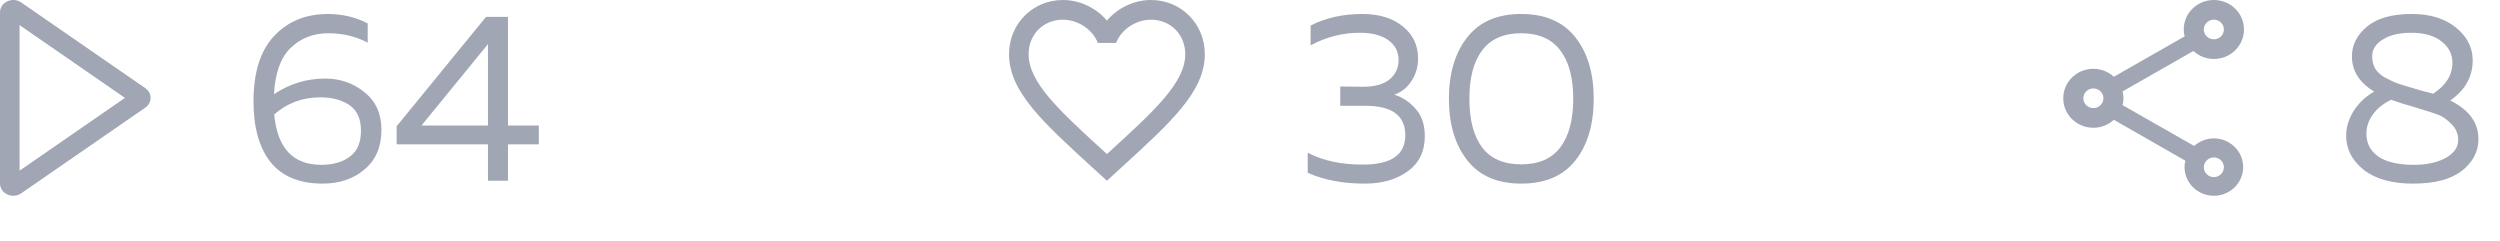 <svg width="166" height="16" viewBox="0 0 166 16" fill="none" xmlns="http://www.w3.org/2000/svg">
<g clip-path="url(#clip0_88391_2201)">
<path fill-rule="evenodd" clip-rule="evenodd" d="M1.3 11.331L8.296 6.5L1.3 1.669V11.331ZM0.666 1.231L0.67 1.234L0.666 1.231ZM1.41 12.835L9.643 7.15C10.119 6.825 10.119 6.175 9.643 5.85L1.41 0.165C0.829 -0.241 0 0.149 0 0.815V12.185C0 12.851 0.829 13.241 1.41 12.835Z" fill="#A1A6B4"/>
<path d="M18.192 6.256C19.227 5.563 20.363 5.216 21.6 5.216C22.592 5.216 23.461 5.52 24.208 6.128C24.955 6.725 25.328 7.557 25.328 8.624C25.328 9.744 24.955 10.619 24.208 11.248C23.472 11.877 22.544 12.192 21.424 12.192C19.888 12.192 18.736 11.717 17.968 10.768C17.211 9.808 16.832 8.464 16.832 6.736C16.832 4.816 17.285 3.371 18.192 2.4C19.109 1.419 20.304 0.928 21.776 0.928C22.725 0.928 23.605 1.136 24.416 1.552V2.832C23.627 2.416 22.757 2.208 21.808 2.208C20.805 2.208 19.968 2.533 19.296 3.184C18.635 3.824 18.267 4.848 18.192 6.256ZM18.208 7.6C18.411 9.829 19.451 10.944 21.328 10.944C22.117 10.944 22.752 10.763 23.232 10.4C23.723 10.037 23.968 9.467 23.968 8.688C23.968 7.899 23.717 7.333 23.216 6.992C22.715 6.64 22.064 6.464 21.264 6.464C20.08 6.464 19.061 6.843 18.208 7.6ZM32.273 1.12H33.73V8.336H35.778V9.584H33.73V12H32.401V9.584H26.337V8.384L32.273 1.12ZM32.401 8.336V2.928L27.985 8.336H32.401Z" fill="#A1A6B4"/>
</g>
<g clip-path="url(#clip1_88391_2201)">
<path d="M76.425 0C75.294 0 74.209 0.53 73.5 1.367C72.791 0.53 71.706 0 70.575 0C68.573 0 67 1.583 67 3.597C67 6.069 69.21 8.083 72.558 11.143L73.5 12L74.442 11.137C77.79 8.083 80 6.069 80 3.597C80 1.583 78.427 0 76.425 0ZM73.565 10.169L73.5 10.234L73.435 10.169C70.341 7.35 68.3 5.487 68.3 3.597C68.3 2.289 69.275 1.308 70.575 1.308C71.576 1.308 72.551 1.955 72.895 2.851H74.111C74.449 1.955 75.424 1.308 76.425 1.308C77.725 1.308 78.7 2.289 78.7 3.597C78.7 5.487 76.659 7.35 73.565 10.169Z" fill="#A1A6B4"/>
<path d="M94.16 3.888C94.16 4.443 94.011 4.944 93.712 5.392C93.424 5.829 93.045 6.128 92.576 6.288C93.131 6.459 93.605 6.773 94 7.232C94.405 7.68 94.608 8.283 94.608 9.04C94.608 10.053 94.229 10.832 93.472 11.376C92.725 11.92 91.776 12.192 90.624 12.192C89.163 12.192 87.899 11.952 86.832 11.472V10.144C87.867 10.677 89.093 10.939 90.512 10.928C92.379 10.928 93.312 10.277 93.312 8.976C93.312 7.675 92.427 7.024 90.656 7.024H88.992V5.744L90.512 5.76C91.28 5.76 91.861 5.6 92.256 5.28C92.661 4.949 92.864 4.523 92.864 4C92.864 3.435 92.64 2.992 92.192 2.672C91.744 2.341 91.109 2.176 90.288 2.176C89.157 2.176 88.069 2.453 87.024 3.008V1.696C88.027 1.184 89.173 0.928 90.464 0.928C91.573 0.928 92.464 1.2 93.136 1.744C93.819 2.288 94.16 3.003 94.16 3.888ZM97.423 10.64C96.612 9.605 96.207 8.245 96.207 6.56C96.207 4.875 96.612 3.515 97.423 2.48C98.233 1.445 99.428 0.928 101.007 0.928C102.596 0.928 103.796 1.445 104.607 2.48C105.417 3.504 105.823 4.864 105.823 6.56C105.823 8.256 105.417 9.621 104.607 10.656C103.796 11.68 102.596 12.192 101.007 12.192C99.428 12.192 98.233 11.675 97.423 10.64ZM103.599 9.792C104.175 9.035 104.463 7.957 104.463 6.56C104.463 5.163 104.175 4.091 103.599 3.344C103.033 2.587 102.169 2.208 101.007 2.208C99.844 2.208 98.98 2.587 98.415 3.344C97.849 4.091 97.567 5.163 97.567 6.56C97.567 7.957 97.849 9.035 98.415 9.792C98.98 10.539 99.844 10.912 101.007 10.912C102.169 10.912 103.033 10.539 103.599 9.792Z" fill="#A1A6B4"/>
</g>
<g clip-path="url(#clip2_88391_2201)">
<path d="M147 9.189C146.493 9.189 146.04 9.385 145.693 9.691L140.94 6.983C140.973 6.833 141 6.683 141 6.526C141 6.369 140.973 6.219 140.94 6.069L145.64 3.387C146 3.713 146.473 3.916 147 3.916C148.107 3.916 149 3.041 149 1.958C149 0.874 148.107 0 147 0C145.893 0 145 0.874 145 1.958C145 2.114 145.027 2.265 145.06 2.415L140.36 5.097C140 4.771 139.527 4.568 139 4.568C137.893 4.568 137 5.443 137 6.526C137 7.609 137.893 8.484 139 8.484C139.527 8.484 140 8.282 140.36 7.955L145.107 10.67C145.073 10.807 145.053 10.951 145.053 11.094C145.053 12.145 145.927 13 147 13C148.073 13 148.947 12.145 148.947 11.094C148.947 10.044 148.073 9.189 147 9.189ZM147 1.305C147.367 1.305 147.667 1.599 147.667 1.958C147.667 2.317 147.367 2.61 147 2.61C146.633 2.61 146.333 2.317 146.333 1.958C146.333 1.599 146.633 1.305 147 1.305ZM139 7.179C138.633 7.179 138.333 6.885 138.333 6.526C138.333 6.167 138.633 5.873 139 5.873C139.367 5.873 139.667 6.167 139.667 6.526C139.667 6.885 139.367 7.179 139 7.179ZM147 11.76C146.633 11.76 146.333 11.466 146.333 11.107C146.333 10.748 146.633 10.455 147 10.455C147.367 10.455 147.667 10.748 147.667 11.107C147.667 11.466 147.367 11.76 147 11.76Z" fill="#A1A6B4"/>
<path d="M156.168 3.744C156.168 2.976 156.504 2.315 157.176 1.76C157.848 1.205 158.835 0.928 160.136 0.928C161.341 0.928 162.312 1.221 163.048 1.808C163.784 2.395 164.163 3.099 164.184 3.92C164.216 5.04 163.72 5.957 162.696 6.672C163.944 7.291 164.568 8.144 164.568 9.232C164.568 10.064 164.2 10.768 163.464 11.344C162.739 11.909 161.661 12.192 160.232 12.192C158.813 12.192 157.715 11.883 156.936 11.264C156.168 10.645 155.784 9.893 155.784 9.008C155.784 8.475 155.939 7.947 156.248 7.424C156.568 6.891 157.032 6.443 157.64 6.08C156.659 5.483 156.168 4.704 156.168 3.744ZM160.296 7.104C159.741 6.955 159.235 6.795 158.776 6.624C158.243 6.88 157.832 7.211 157.544 7.616C157.267 8.021 157.128 8.437 157.128 8.864C157.128 9.515 157.395 10.027 157.928 10.4C158.472 10.763 159.251 10.944 160.264 10.944C161.117 10.944 161.821 10.795 162.376 10.496C162.941 10.187 163.224 9.787 163.224 9.296C163.224 8.88 163.075 8.528 162.776 8.24C162.488 7.941 162.205 7.739 161.928 7.632C161.651 7.525 161.192 7.376 160.552 7.184C160.435 7.152 160.349 7.125 160.296 7.104ZM162.84 4.16C162.84 3.595 162.6 3.125 162.12 2.752C161.64 2.368 160.968 2.176 160.104 2.176C159.315 2.176 158.685 2.325 158.216 2.624C157.747 2.912 157.512 3.28 157.512 3.728C157.512 4.037 157.576 4.309 157.704 4.544C157.843 4.768 158.045 4.96 158.312 5.12C158.589 5.269 158.84 5.392 159.064 5.488C159.288 5.573 159.587 5.669 159.96 5.776C160.003 5.787 160.035 5.797 160.056 5.808C160.077 5.808 160.104 5.813 160.136 5.824C160.168 5.835 160.2 5.845 160.232 5.856C160.264 5.867 160.445 5.92 160.776 6.016C161.117 6.101 161.379 6.171 161.56 6.224C162.413 5.669 162.84 4.981 162.84 4.16Z" fill="#A1A6B4"/>
</g>
<defs>
<clipPath id="clip0_88391_2201">
<rect width="37" height="16" fill="white"/>
</clipPath>
<clipPath id="clip1_88391_2201">
<rect width="40" height="16" fill="white" transform="translate(67)"/>
</clipPath>
<clipPath id="clip2_88391_2201">
<rect width="29" height="16" fill="white" transform="translate(137)"/>
</clipPath>
</defs>
</svg>
